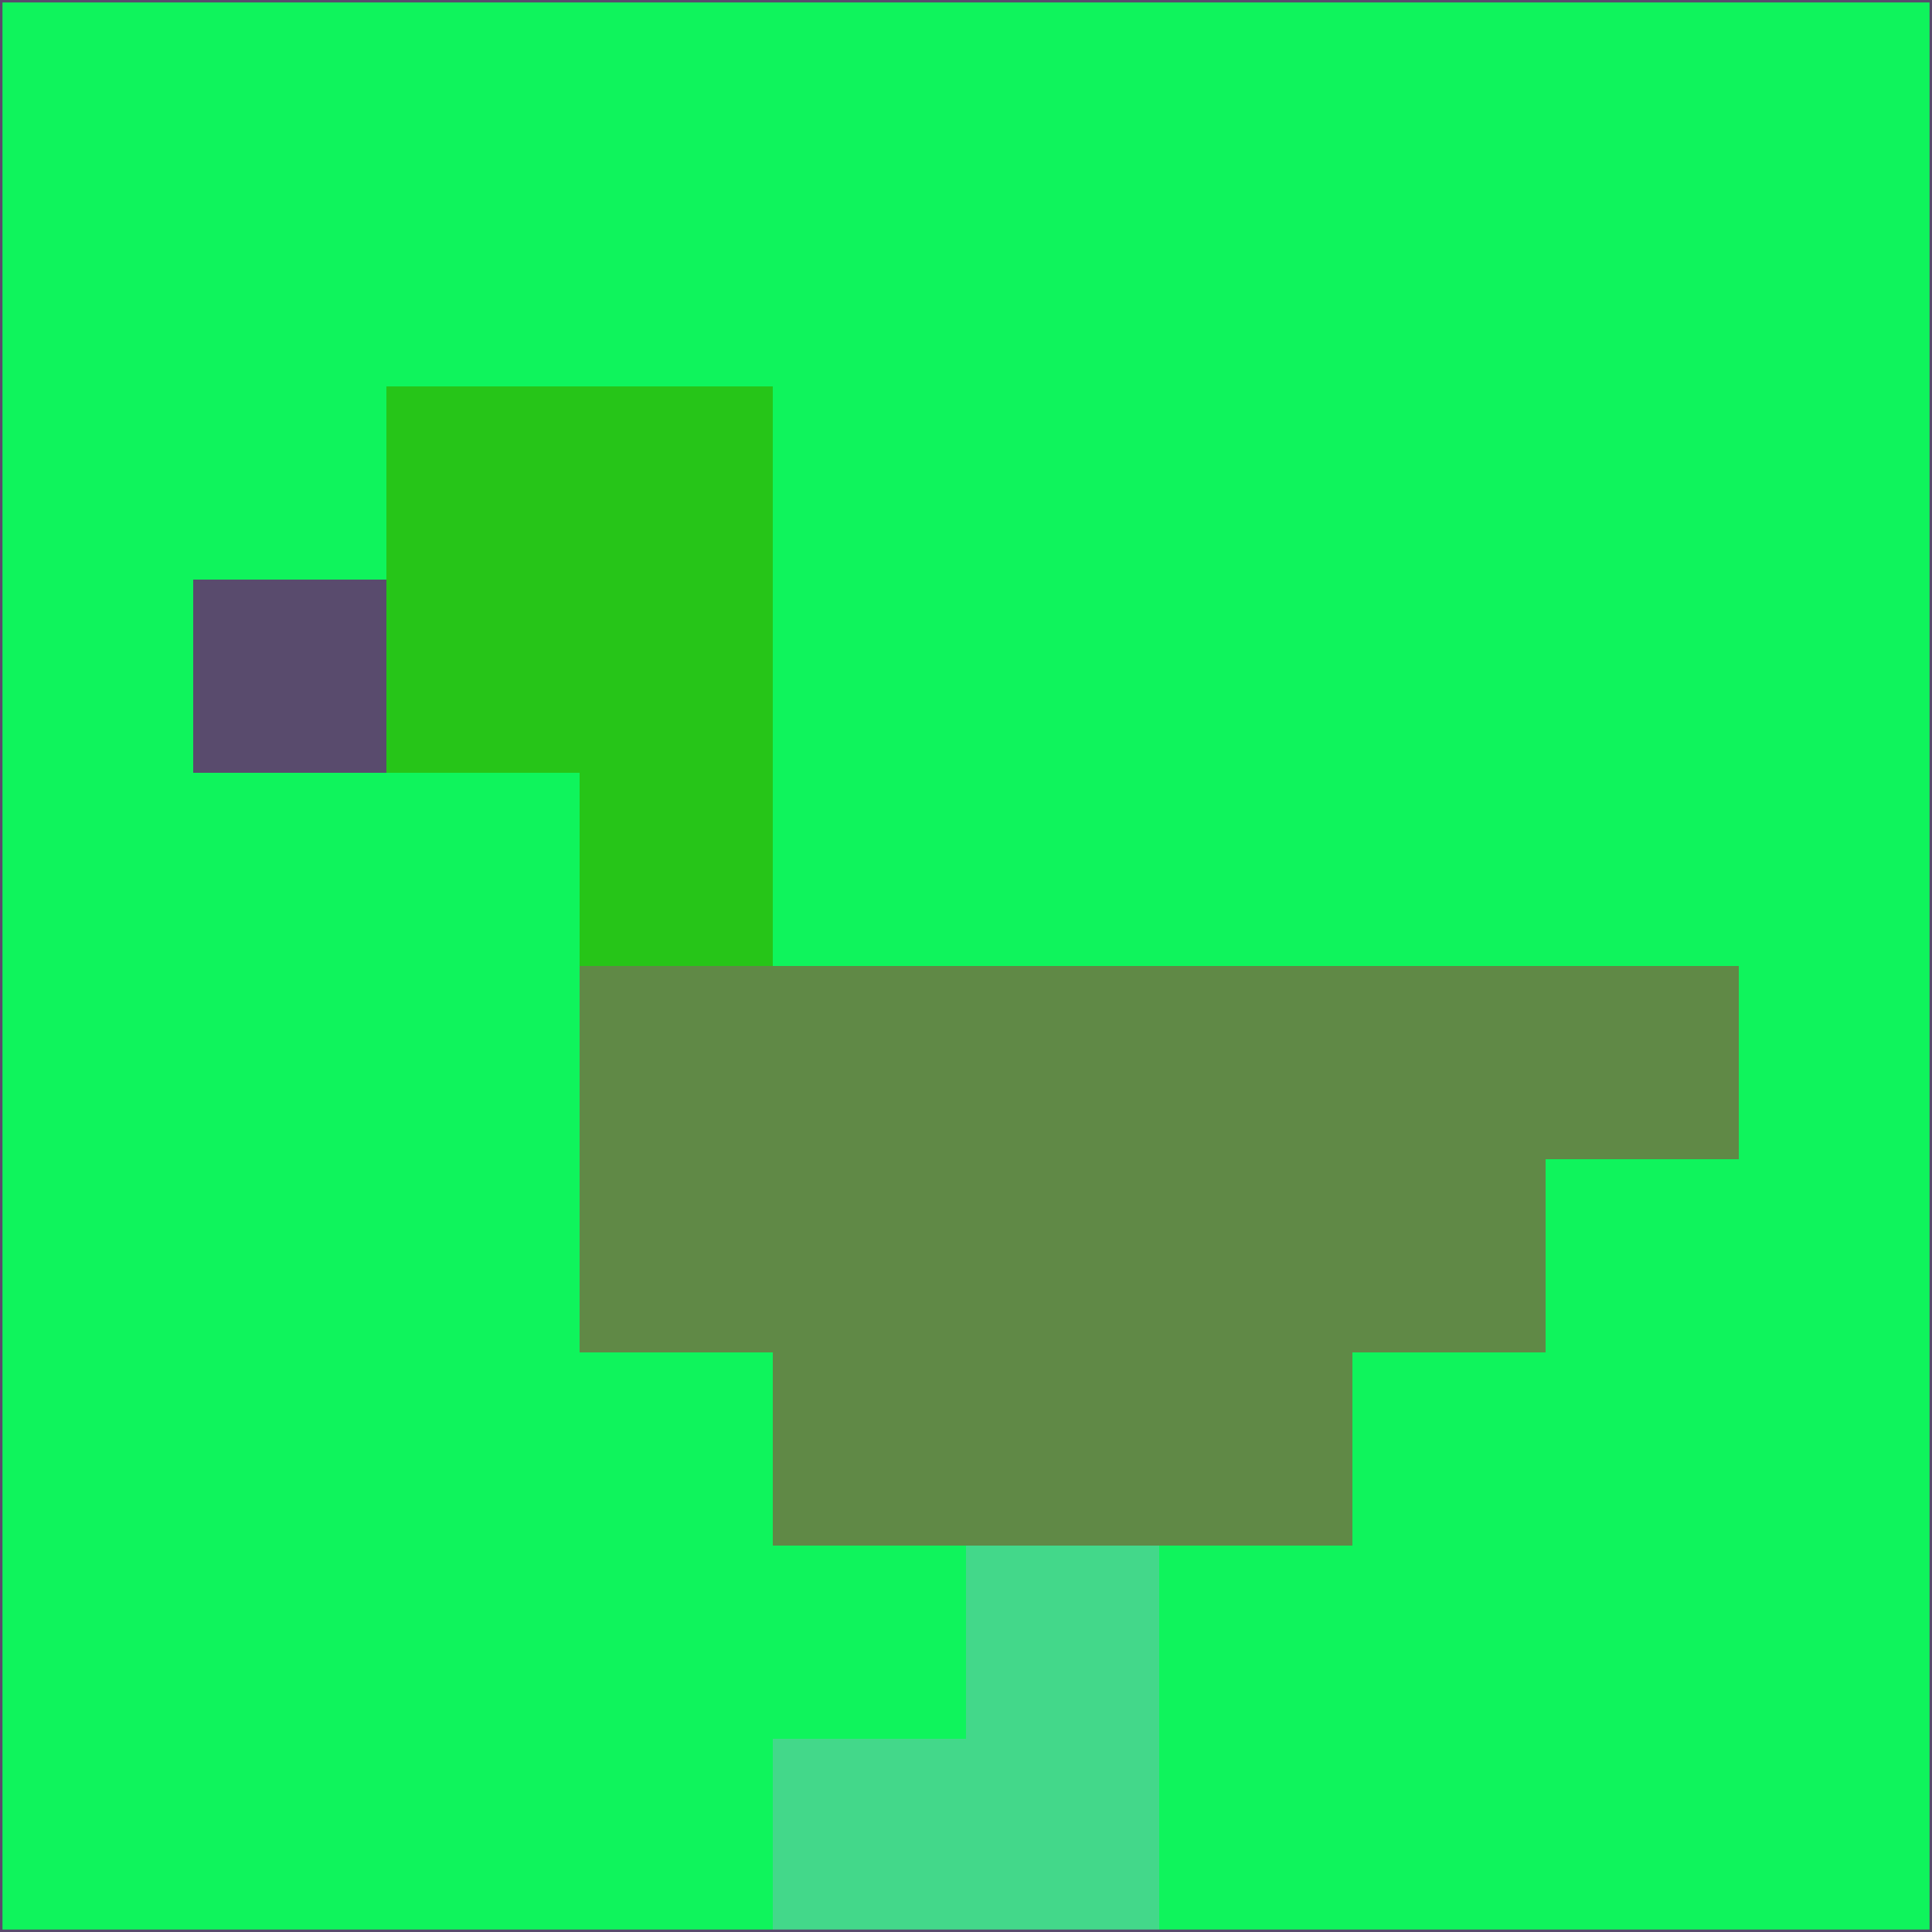 <svg xmlns="http://www.w3.org/2000/svg" version="1.1" width="785" height="785">
  <title>'goose-pfp-694263' by Dmitri Cherniak (Cyberpunk Edition)</title>
  <desc>
    seed=200898
    backgroundColor=#0ff45c
    padding=20
    innerPadding=0
    timeout=500
    dimension=1
    border=false
    Save=function(){return n.handleSave()}
    frame=12

    Rendered at 2024-09-15T22:37:00.285Z
    Generated in 1ms
    Modified for Cyberpunk theme with new color scheme
  </desc>
  <defs/>
  <rect width="100%" height="100%" fill="#0ff45c"/>
  <g>
    <g id="0-0">
      <rect x="0" y="0" height="785" width="785" fill="#0ff45c"/>
      <g>
        <!-- Neon blue -->
        <rect id="0-0-2-2-2-2" x="157" y="157" width="157" height="157" fill="#26c518"/>
        <rect id="0-0-3-2-1-4" x="235.5" y="157" width="78.5" height="314" fill="#26c518"/>
        <!-- Electric purple -->
        <rect id="0-0-4-5-5-1" x="314" y="392.5" width="392.5" height="78.5" fill="#608946"/>
        <rect id="0-0-3-5-5-2" x="235.5" y="392.5" width="392.5" height="157" fill="#608946"/>
        <rect id="0-0-4-5-3-3" x="314" y="392.5" width="235.5" height="235.5" fill="#608946"/>
        <!-- Neon pink -->
        <rect id="0-0-1-3-1-1" x="78.5" y="235.5" width="78.5" height="78.5" fill="#594b6d"/>
        <!-- Cyber yellow -->
        <rect id="0-0-5-8-1-2" x="392.5" y="628" width="78.5" height="157" fill="#43d88a"/>
        <rect id="0-0-4-9-2-1" x="314" y="706.5" width="157" height="78.5" fill="#43d88a"/>
      </g>
      <rect x="0" y="0" stroke="#594b6d" stroke-width="2" height="785" width="785" fill="none"/>
    </g>
  </g>
  <script xmlns=""/>
</svg>